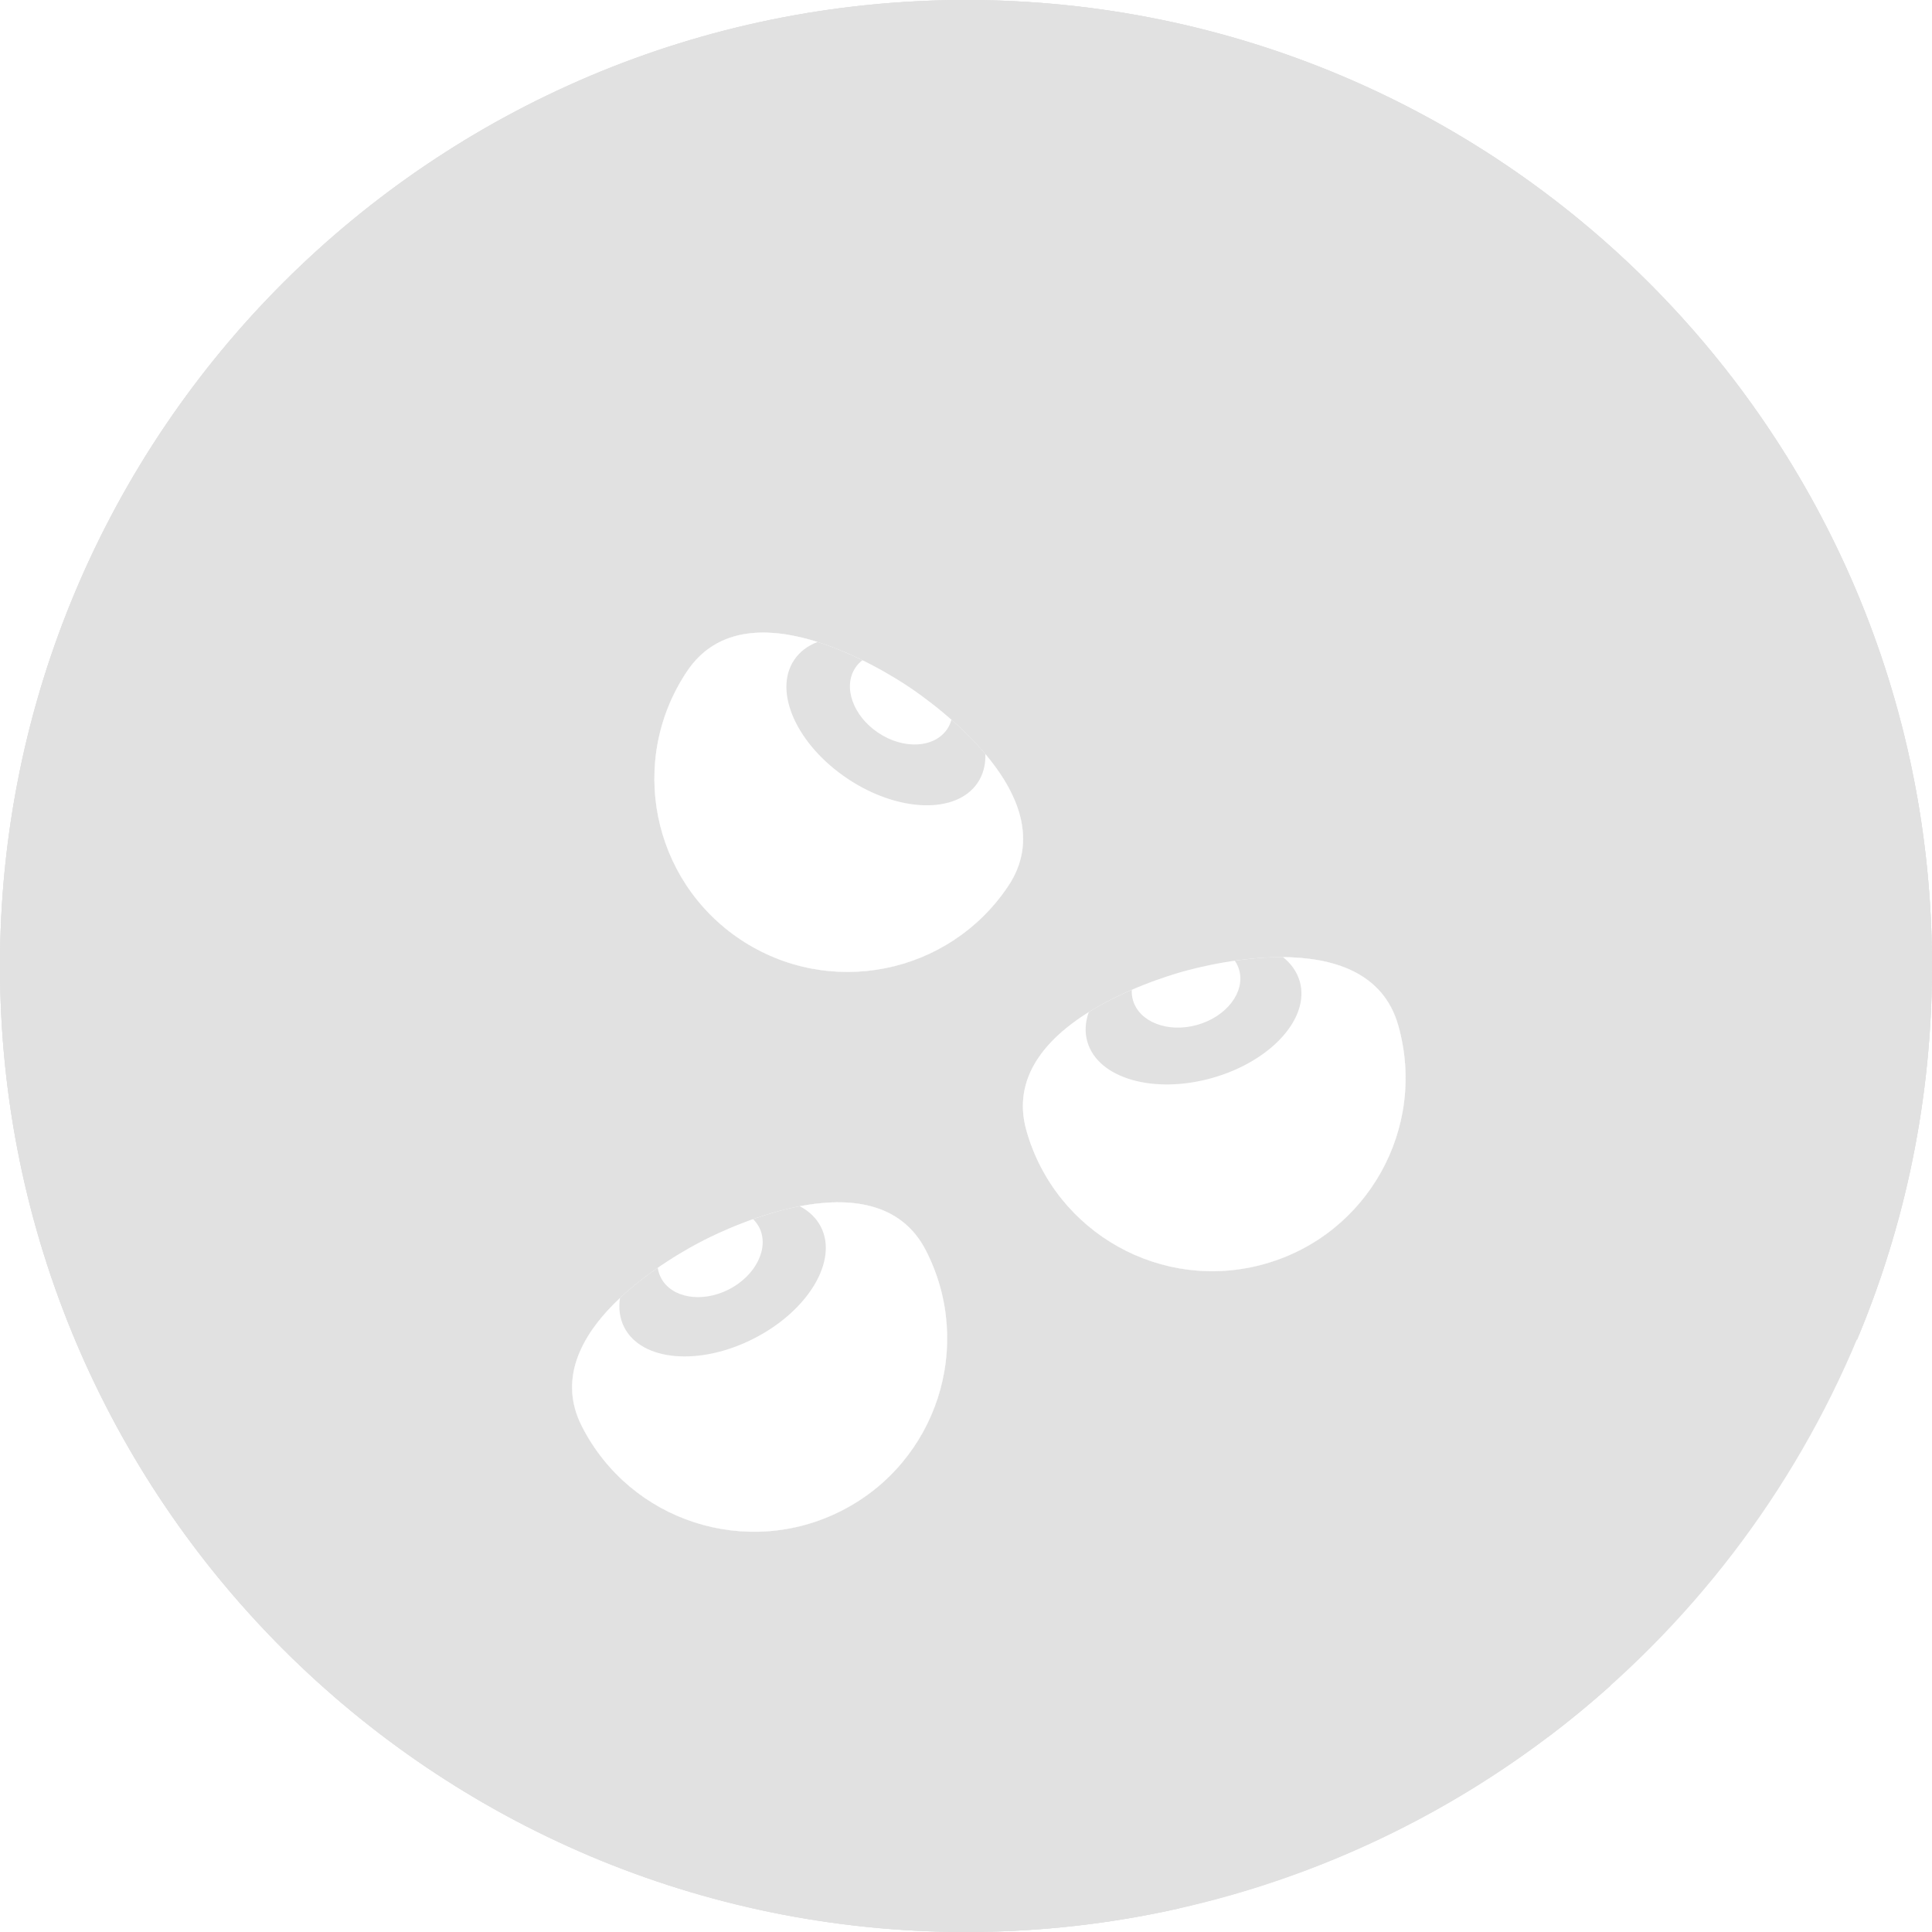 <svg width="30" height="30" viewBox="0 0 30 30" fill="none" xmlns="http://www.w3.org/2000/svg">
<circle cx="15" cy="15" r="15" fill="#E1E1E1"/>
<path fill-rule="evenodd" clip-rule="evenodd" d="M28.836 20.804C29.586 19.018 30 17.058 30 15C30 6.716 23.284 0 15 0C6.716 0 0 6.716 0 15C0 23.284 6.716 30 15 30C18.844 30 22.35 28.554 25.005 26.176L11.036 12.208L11.037 12.205L12.927 12.876L12.166 12.115L14.946 9.335L19.511 13.899L21.375 13.343L28.836 20.804Z" fill="#E1E1E1"/>
<path fill-rule="evenodd" clip-rule="evenodd" d="M30 15C30 17.058 29.586 19.018 28.836 20.804L21.375 13.343L19.511 13.899L14.946 9.335L12.166 12.115L12.927 12.876L11.037 12.205L11.036 12.208L25.005 26.176C24.694 26.455 24.371 26.721 24.037 26.973L14.18 17.115L9.601 20.921L18.313 29.633C17.247 29.873 16.138 30 15 30C6.716 30 0 23.284 0 15C0 6.716 6.716 0 15 0C23.284 0 30 6.716 30 15Z" fill="#E1E1E1"/>
<g filter="url(#filter0_d_105_30002)">
<path d="M14.379 17.421C15.133 18.896 14.547 20.703 13.072 21.457C11.596 22.21 9.789 21.625 9.036 20.149C8.282 18.674 10.546 17.452 10.928 17.258C11.31 17.063 13.626 15.945 14.379 17.421Z" fill="white"/>
<path fill-rule="evenodd" clip-rule="evenodd" d="M11.318 18.022C11.739 17.806 11.95 17.375 11.789 17.059C11.764 17.011 11.732 16.968 11.694 16.931C12.553 16.627 13.851 16.386 14.38 17.421C15.133 18.897 14.548 20.704 13.072 21.457C11.596 22.21 9.789 21.625 9.036 20.149C8.507 19.114 9.464 18.204 10.213 17.686C10.221 17.739 10.237 17.79 10.262 17.839C10.424 18.155 10.896 18.237 11.318 18.022Z" fill="#E1E1E1"/>
<path fill-rule="evenodd" clip-rule="evenodd" d="M11.707 18.784C12.55 18.354 13.016 17.578 12.747 17.051C12.676 16.913 12.562 16.805 12.418 16.73C13.166 16.587 13.986 16.65 14.379 17.42C15.133 18.896 14.547 20.703 13.072 21.456C11.596 22.21 9.789 21.625 9.036 20.149C8.642 19.378 9.072 18.677 9.627 18.155C9.603 18.316 9.623 18.472 9.693 18.61C9.962 19.137 10.864 19.215 11.707 18.784Z" fill="white"/>
<path d="M21.712 13.922C22.163 15.516 21.237 17.174 19.642 17.625C18.048 18.077 16.39 17.15 15.939 15.556C15.487 13.962 17.946 13.205 18.358 13.089C18.771 12.973 21.261 12.328 21.712 13.922Z" fill="white"/>
<path fill-rule="evenodd" clip-rule="evenodd" d="M18.592 13.914C19.047 13.785 19.338 13.404 19.242 13.062C19.227 13.01 19.204 12.961 19.174 12.918C20.076 12.787 21.396 12.804 21.712 13.922C22.163 15.516 21.237 17.174 19.643 17.626C18.049 18.077 16.39 17.151 15.939 15.556C15.622 14.438 16.738 13.732 17.574 13.37C17.572 13.423 17.577 13.477 17.592 13.529C17.689 13.871 18.137 14.043 18.592 13.914Z" fill="#E1E1E1"/>
<path fill-rule="evenodd" clip-rule="evenodd" d="M18.825 14.738C19.736 14.48 20.344 13.81 20.183 13.241C20.14 13.091 20.05 12.964 19.922 12.862C20.684 12.867 21.476 13.089 21.712 13.922C22.163 15.516 21.236 17.174 19.642 17.625C18.048 18.077 16.39 17.15 15.938 15.556C15.703 14.723 16.261 14.119 16.907 13.715C16.852 13.869 16.841 14.025 16.884 14.174C17.045 14.744 17.914 14.996 18.825 14.738Z" fill="white"/>
<path d="M15.656 11.758C14.736 13.136 12.873 13.507 11.495 12.587C10.117 11.666 9.747 9.804 10.667 8.426C11.587 7.048 13.758 8.428 14.114 8.666C14.47 8.905 16.576 10.381 15.656 11.758Z" fill="white"/>
<path fill-rule="evenodd" clip-rule="evenodd" d="M13.638 9.379C14.031 9.642 14.51 9.616 14.708 9.321C14.738 9.276 14.76 9.227 14.774 9.175C15.458 9.777 16.302 10.792 15.656 11.759C14.736 13.136 12.873 13.507 11.495 12.587C10.117 11.667 9.747 9.804 10.667 8.426C11.312 7.46 12.573 7.85 13.392 8.252C13.349 8.284 13.312 8.323 13.282 8.369C13.085 8.664 13.244 9.117 13.638 9.379Z" fill="#E1E1E1"/>
<path fill-rule="evenodd" clip-rule="evenodd" d="M13.162 10.092C13.949 10.617 14.854 10.645 15.182 10.153C15.268 10.024 15.306 9.872 15.301 9.709C15.792 10.292 16.137 11.039 15.656 11.758C14.736 13.136 12.873 13.507 11.495 12.587C10.117 11.666 9.746 9.803 10.667 8.426C11.147 7.706 11.97 7.739 12.696 7.968C12.543 8.026 12.417 8.12 12.331 8.249C12.002 8.741 12.374 9.566 13.162 10.092Z" fill="white"/>
</g>
<defs>
<filter id="filter0_d_105_30002" x="4.883" y="5.822" width="20.943" height="21.964" filterUnits="userSpaceOnUse" color-interpolation-filters="sRGB">
<feFlood flood-opacity="0" result="BackgroundImageFix"/>
<feColorMatrix in="SourceAlpha" type="matrix" values="0 0 0 0 0 0 0 0 0 0 0 0 0 0 0 0 0 0 127 0" result="hardAlpha"/>
<feOffset dy="2"/>
<feGaussianBlur stdDeviation="2"/>
<feComposite in2="hardAlpha" operator="out"/>
<feColorMatrix type="matrix" values="0 0 0 0 0 0 0 0 0 0 0 0 0 0 0 0 0 0 0.1 0"/>
<feBlend mode="normal" in2="BackgroundImageFix" result="effect1_dropShadow_105_30002"/>
<feBlend mode="normal" in="SourceGraphic" in2="effect1_dropShadow_105_30002" result="shape"/>
</filter>
</defs>
</svg>
